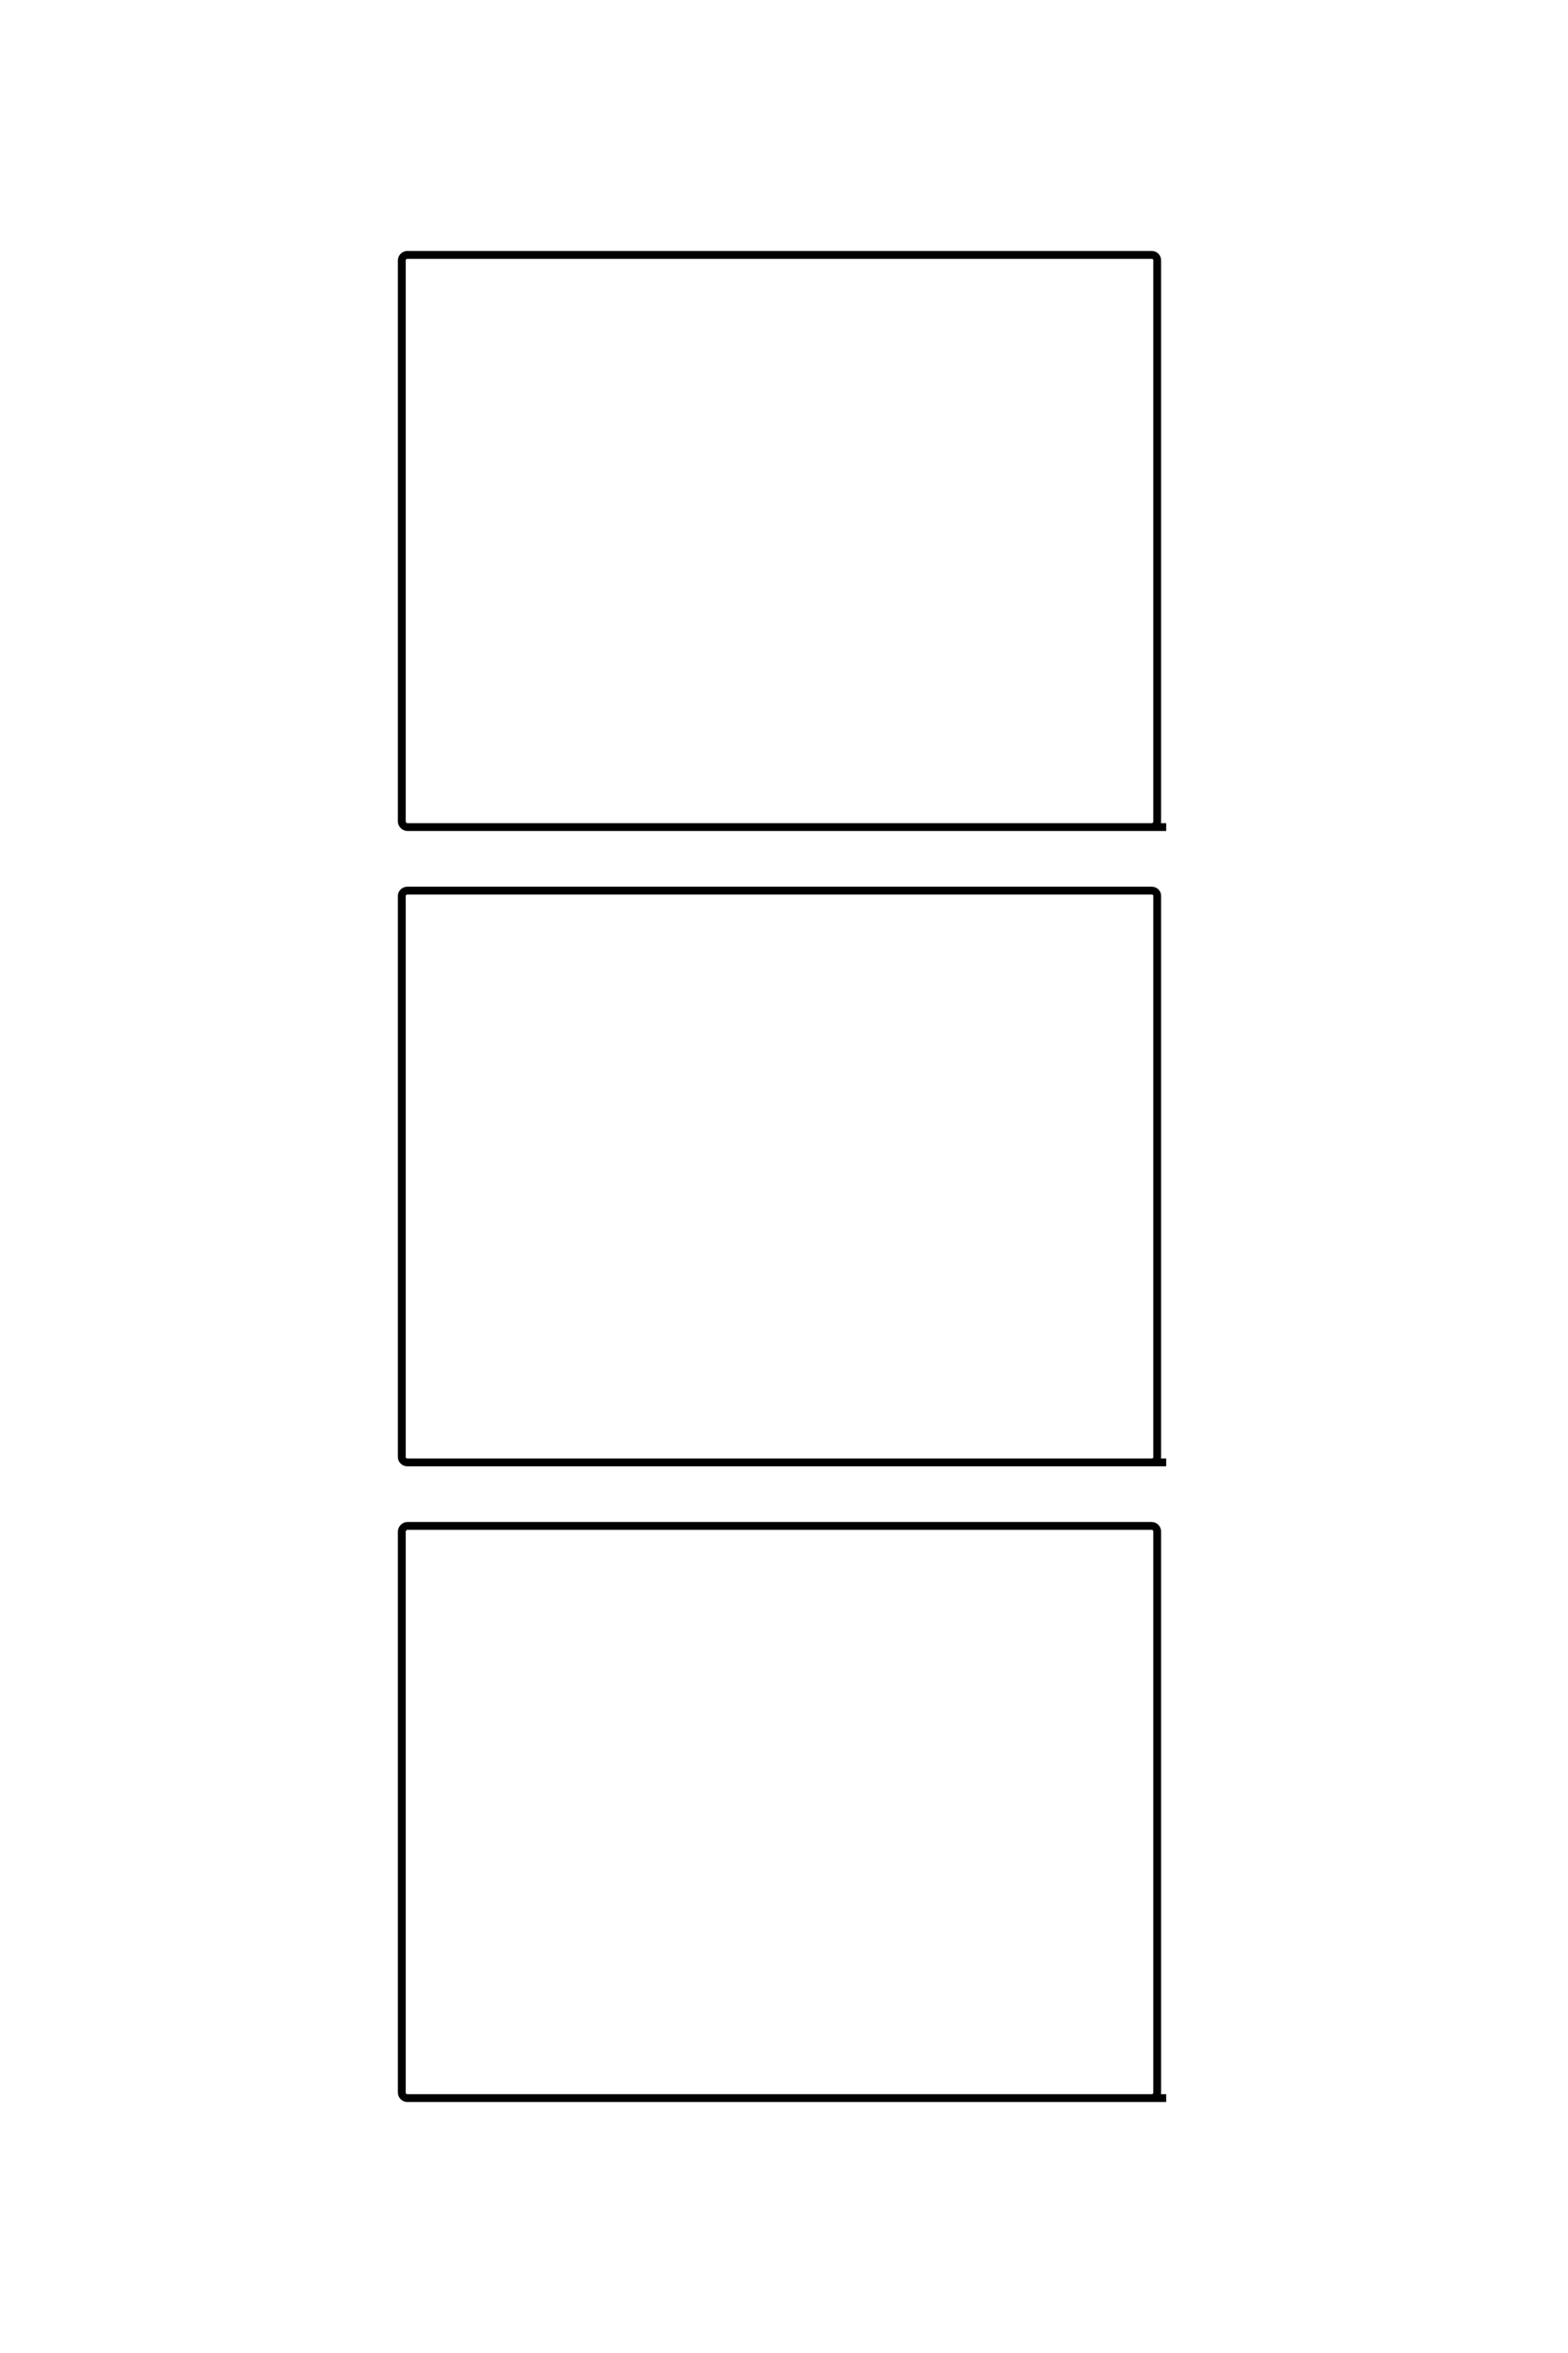 <?xml version="1.0" encoding="UTF-8"?>
<!DOCTYPE svg PUBLIC "-//W3C//DTD SVG 1.1//EN" "http://www.w3.org/Graphics/SVG/1.1/DTD/svg11.dtd">
<!-- Creator: CorelDRAW X8 -->
<svg xmlns="http://www.w3.org/2000/svg" xml:space="preserve" width="40mm" height="60mm" version="1.1" style="shape-rendering:geometricPrecision; text-rendering:geometricPrecision; image-rendering:optimizeQuality; fill-rule:evenodd; clip-rule:evenodd"
viewBox="0 0 4000 6000"
 xmlns:xlink="http://www.w3.org/1999/xlink">
 <defs>
  <style type="text/css">
   <![CDATA[
    .str0 {stroke:black;stroke-width:20}
    .fil0 {fill:none}
   ]]>
  </style>
 </defs>
 <g id="图层_x0020_1">
  <path class="fil0 str0" d="M2975 5350l-1936 0c-7,0 -14,-6 -14,-14l0 -1431c0,-7 7,-14 14,-14l1899 0c8,0 14,7 14,14l0 1431c0,8 -6,14 -14,14l-86 0m123 -1621l-1936 0c-7,0 -14,-6 -14,-13l0 -1432c0,-7 7,-13 14,-13l1899 0c8,0 14,6 14,13l0 1432c0,7 -6,13 -14,13l-86 0m123 -1620l-1936 0c-7,0 -14,-7 -14,-14l0 -1431c0,-8 7,-14 14,-14l1899 0c8,0 14,6 14,14l0 1431c0,7 -6,14 -14,14l-86 0"/>
 </g>
</svg>
